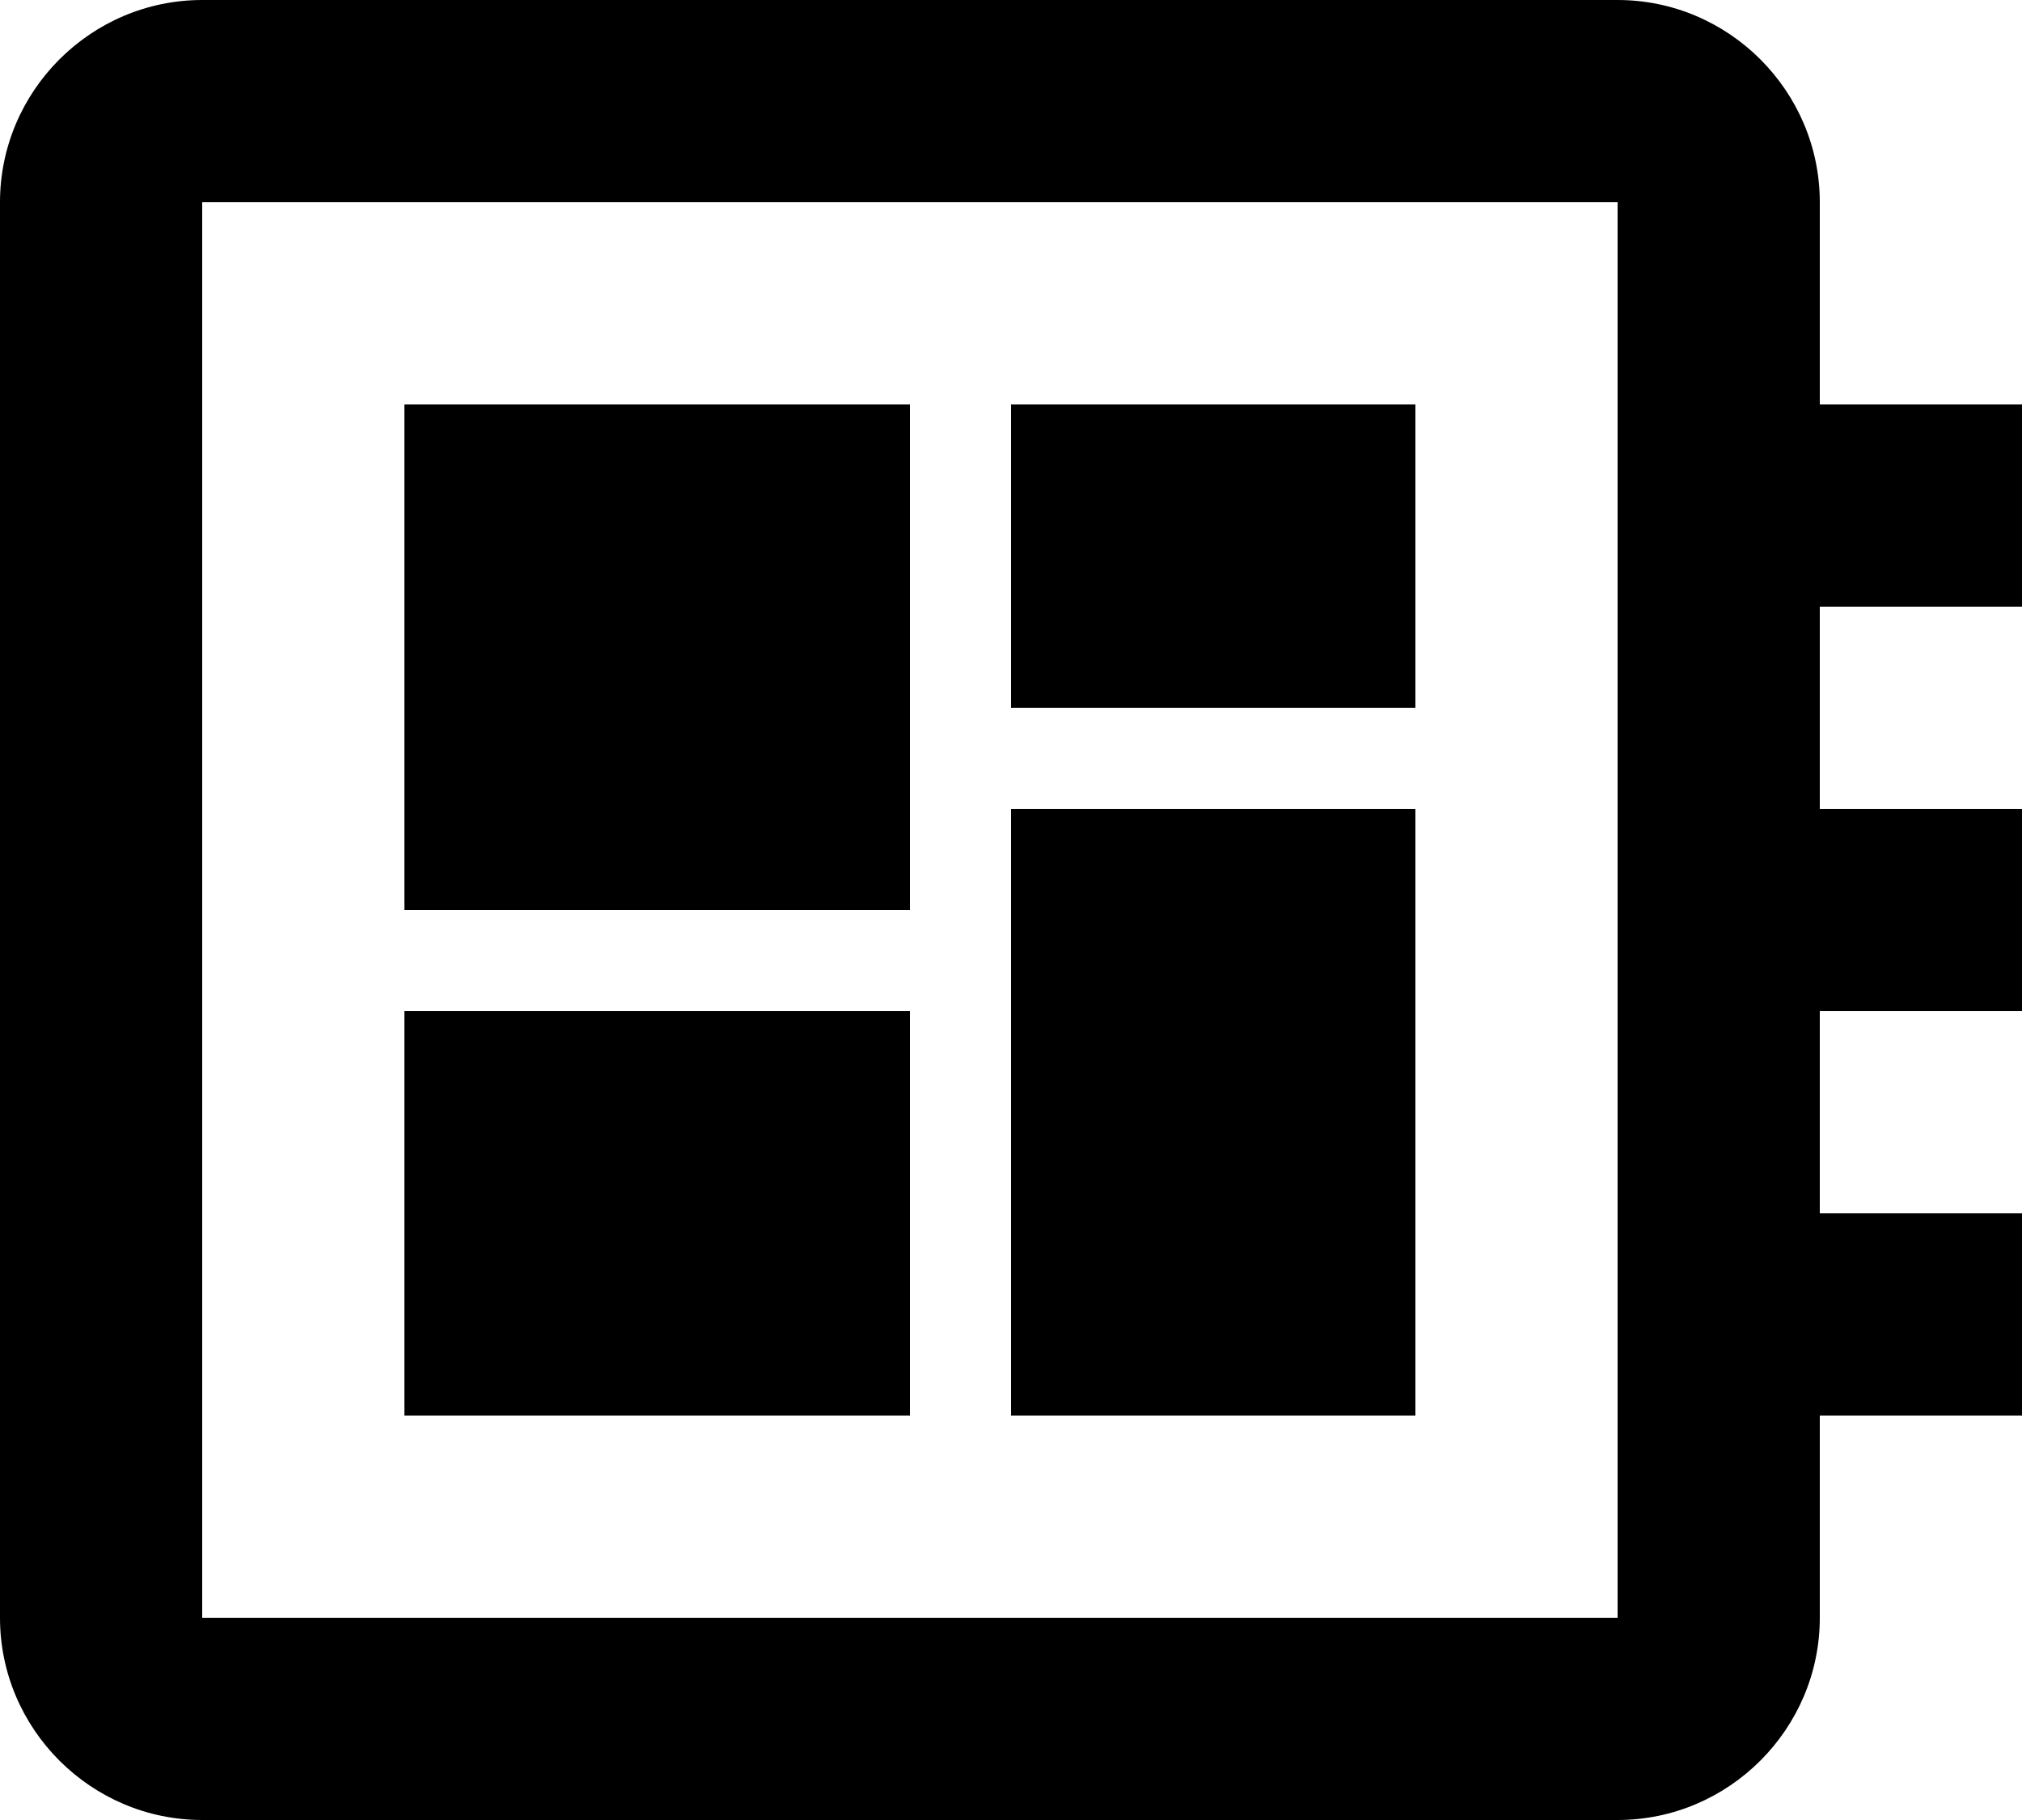 <svg width="80" height="72" viewBox="0 0 80 72" fill="none" xmlns="http://www.w3.org/2000/svg">
<path d="M80 24V16H72V8C72 3.6 68.4 0 64 0H8C3.6 0 0 3.6 0 8V64C0 68.4 3.6 72 8 72H64C68.4 72 72 68.4 72 64V56H80V48H72V40H80V32H72V24H80ZM64 64H8V8H64V64ZM16 40H36V56H16V40ZM40 16H56V28H40V16ZM16 16H36V36H16V16ZM40 32H56V56H40V32Z" fill="black"/>
</svg>

